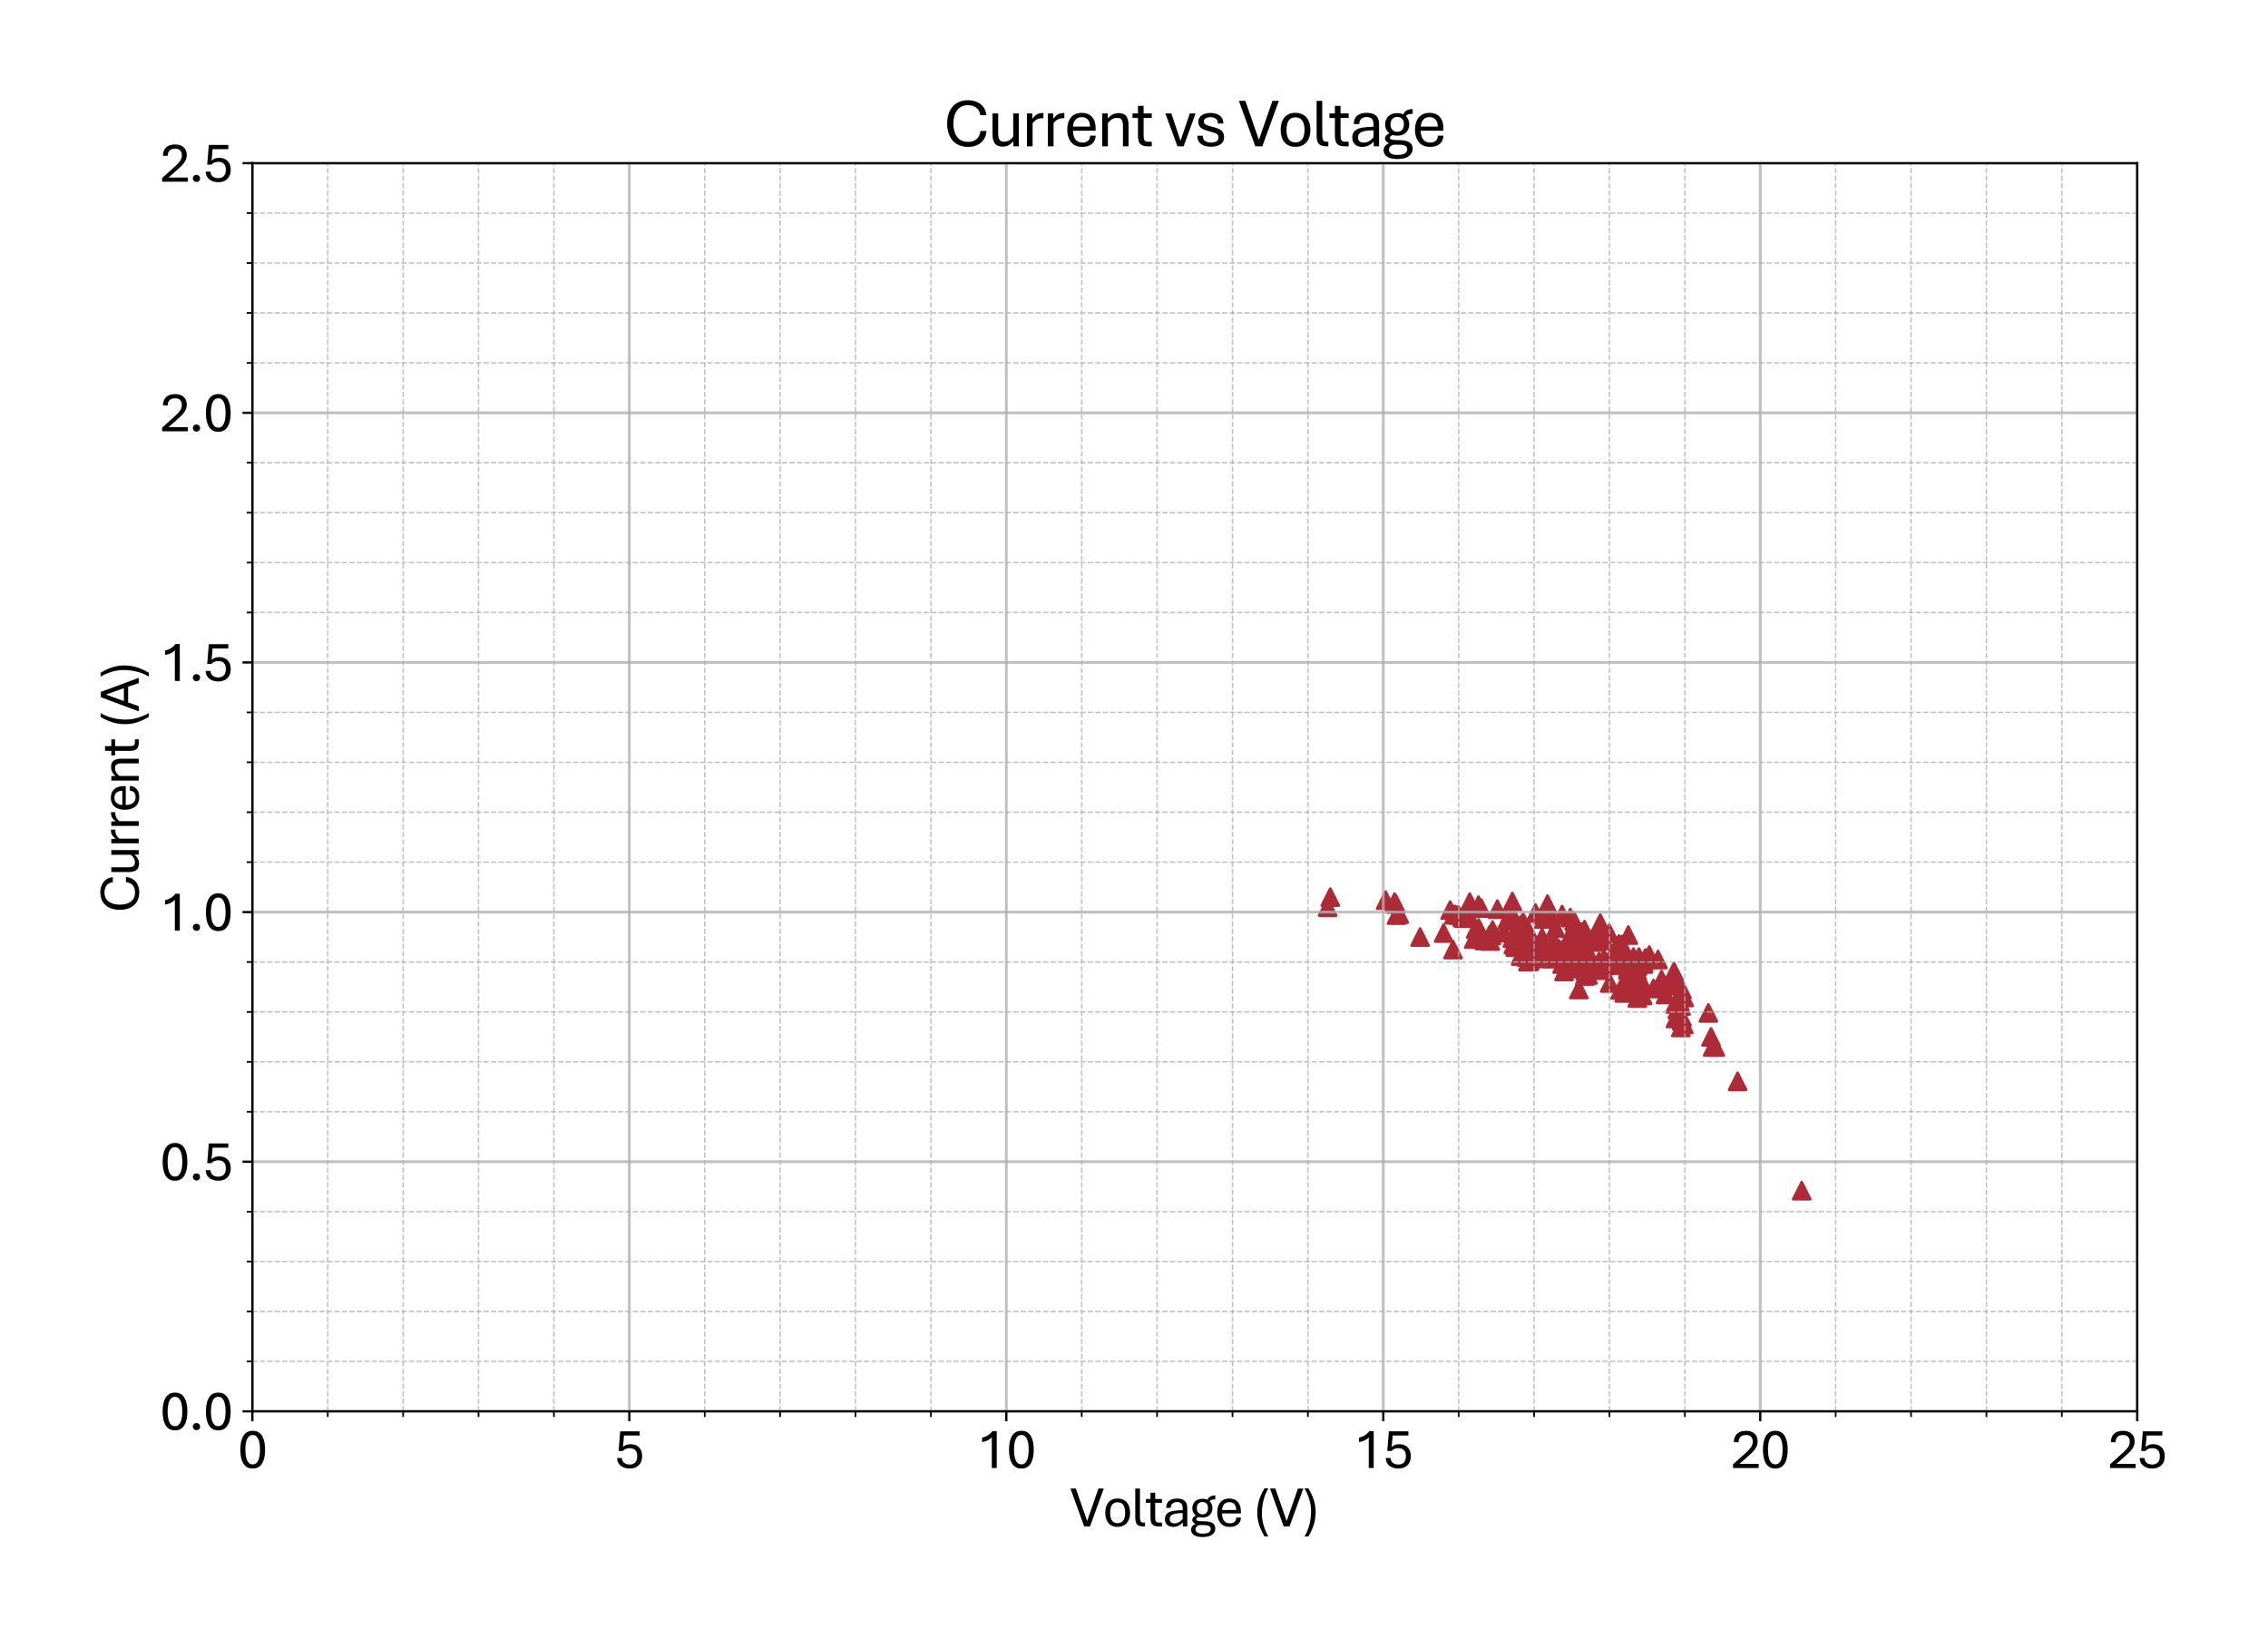 <?xml version="1.0" encoding="utf-8" standalone="no"?>
<!DOCTYPE svg PUBLIC "-//W3C//DTD SVG 1.1//EN"
  "http://www.w3.org/Graphics/SVG/1.1/DTD/svg11.dtd">
<svg xmlns:xlink="http://www.w3.org/1999/xlink" width="805.709pt" height="582.078pt" viewBox="0 0 805.709 582.078" xmlns="http://www.w3.org/2000/svg" version="1.1">
 <defs>
  <style type="text/css">*{stroke-linejoin: round; stroke-linecap: butt}</style>
 </defs>
 <g id="figure_1">
  <g id="patch_1">
   <path d="M 0 582.078 
L 805.709 582.078 
L 805.709 0 
L 0 0 
z
" style="fill: #ffffff"/>
  </g>
  <g id="axes_1">
   <g id="patch_2">
    <path d="M 89.65 501.506 
L 759.25 501.506 
L 759.25 57.986 
L 89.65 57.986 
z
" style="fill: #ffffff"/>
   </g>
   <g id="PathCollection_1">
    <defs>
     <path id="maec7b5d933" d="M 0 -3 
L -3 3 
L 3 3 
z
" style="stroke: #ac2b37"/>
    </defs>
    <g clip-path="url(#p6b1cb429f3)">
     <use xlink:href="#maec7b5d933" x="640.061" y="423.092" style="fill: #ac2b37; stroke: #ac2b37"/>
     <use xlink:href="#maec7b5d933" x="617.295" y="384.24" style="fill: #ac2b37; stroke: #ac2b37"/>
     <use xlink:href="#maec7b5d933" x="607.84" y="368.45" style="fill: #ac2b37; stroke: #ac2b37"/>
     <use xlink:href="#maec7b5d933" x="597.207" y="357.451" style="fill: #ac2b37; stroke: #ac2b37"/>
     <use xlink:href="#maec7b5d933" x="584.404" y="351.064" style="fill: #ac2b37; stroke: #ac2b37"/>
     <use xlink:href="#maec7b5d933" x="568.066" y="341.662" style="fill: #ac2b37; stroke: #ac2b37"/>
     <use xlink:href="#maec7b5d933" x="547.817" y="333.146" style="fill: #ac2b37; stroke: #ac2b37"/>
     <use xlink:href="#maec7b5d933" x="525.319" y="329.775" style="fill: #ac2b37; stroke: #ac2b37"/>
     <use xlink:href="#maec7b5d933" x="530.247" y="330.485" style="fill: #ac2b37; stroke: #ac2b37"/>
     <use xlink:href="#maec7b5d933" x="552.585" y="329.775" style="fill: #ac2b37; stroke: #ac2b37"/>
     <use xlink:href="#maec7b5d933" x="573.182" y="339.355" style="fill: #ac2b37; stroke: #ac2b37"/>
     <use xlink:href="#maec7b5d933" x="561.959" y="338.823" style="fill: #ac2b37; stroke: #ac2b37"/>
     <use xlink:href="#maec7b5d933" x="574.092" y="337.581" style="fill: #ac2b37; stroke: #ac2b37"/>
     <use xlink:href="#maec7b5d933" x="590.752" y="350.355" style="fill: #ac2b37; stroke: #ac2b37"/>
     <use xlink:href="#maec7b5d933" x="580.306" y="340.065" style="fill: #ac2b37; stroke: #ac2b37"/>
     <use xlink:href="#maec7b5d933" x="560.807" y="333.501" style="fill: #ac2b37; stroke: #ac2b37"/>
     <use xlink:href="#maec7b5d933" x="573.61" y="337.759" style="fill: #ac2b37; stroke: #ac2b37"/>
     <use xlink:href="#maec7b5d933" x="590.27" y="348.048" style="fill: #ac2b37; stroke: #ac2b37"/>
     <use xlink:href="#maec7b5d933" x="578.378" y="343.968" style="fill: #ac2b37; stroke: #ac2b37"/>
     <use xlink:href="#maec7b5d933" x="557.7" y="334.033" style="fill: #ac2b37; stroke: #ac2b37"/>
     <use xlink:href="#maec7b5d933" x="534.264" y="331.372" style="fill: #ac2b37; stroke: #ac2b37"/>
     <use xlink:href="#maec7b5d933" x="551.674" y="335.098" style="fill: #ac2b37; stroke: #ac2b37"/>
     <use xlink:href="#maec7b5d933" x="572.11" y="340.597" style="fill: #ac2b37; stroke: #ac2b37"/>
     <use xlink:href="#maec7b5d933" x="589.841" y="350.532" style="fill: #ac2b37; stroke: #ac2b37"/>
     <use xlink:href="#maec7b5d933" x="576.288" y="340.952" style="fill: #ac2b37; stroke: #ac2b37"/>
     <use xlink:href="#maec7b5d933" x="576.288" y="340.952" style="fill: #ac2b37; stroke: #ac2b37"/>
     <use xlink:href="#maec7b5d933" x="557.192" y="334.388" style="fill: #ac2b37; stroke: #ac2b37"/>
     <use xlink:href="#maec7b5d933" x="557.192" y="333.501" style="fill: #ac2b37; stroke: #ac2b37"/>
     <use xlink:href="#maec7b5d933" x="576.69" y="341.839" style="fill: #ac2b37; stroke: #ac2b37"/>
     <use xlink:href="#maec7b5d933" x="558.799" y="335.275" style="fill: #ac2b37; stroke: #ac2b37"/>
     <use xlink:href="#maec7b5d933" x="538.282" y="327.114" style="fill: #ac2b37; stroke: #ac2b37"/>
     <use xlink:href="#maec7b5d933" x="515.167" y="323.389" style="fill: #ac2b37; stroke: #ac2b37"/>
     <use xlink:href="#maec7b5d933" x="492.24" y="319.84" style="fill: #ac2b37; stroke: #ac2b37"/>
     <use xlink:href="#maec7b5d933" x="516.533" y="324.985" style="fill: #ac2b37; stroke: #ac2b37"/>
     <use xlink:href="#maec7b5d933" x="540.452" y="328.711" style="fill: #ac2b37; stroke: #ac2b37"/>
     <use xlink:href="#maec7b5d933" x="561.718" y="331.195" style="fill: #ac2b37; stroke: #ac2b37"/>
     <use xlink:href="#maec7b5d933" x="580.628" y="343.081" style="fill: #ac2b37; stroke: #ac2b37"/>
     <use xlink:href="#maec7b5d933" x="594.689" y="345.21" style="fill: #ac2b37; stroke: #ac2b37"/>
     <use xlink:href="#maec7b5d933" x="579.878" y="341.839" style="fill: #ac2b37; stroke: #ac2b37"/>
     <use xlink:href="#maec7b5d933" x="595.868" y="348.403" style="fill: #ac2b37; stroke: #ac2b37"/>
     <use xlink:href="#maec7b5d933" x="606.903" y="359.935" style="fill: #ac2b37; stroke: #ac2b37"/>
     <use xlink:href="#maec7b5d933" x="594.18" y="348.226" style="fill: #ac2b37; stroke: #ac2b37"/>
     <use xlink:href="#maec7b5d933" x="578.029" y="340.597" style="fill: #ac2b37; stroke: #ac2b37"/>
     <use xlink:href="#maec7b5d933" x="557.941" y="332.969" style="fill: #ac2b37; stroke: #ac2b37"/>
     <use xlink:href="#maec7b5d933" x="535.363" y="326.937" style="fill: #ac2b37; stroke: #ac2b37"/>
     <use xlink:href="#maec7b5d933" x="517.096" y="324.985" style="fill: #ac2b37; stroke: #ac2b37"/>
     <use xlink:href="#maec7b5d933" x="540.8" y="328.179" style="fill: #ac2b37; stroke: #ac2b37"/>
     <use xlink:href="#maec7b5d933" x="562.896" y="330.308" style="fill: #ac2b37; stroke: #ac2b37"/>
     <use xlink:href="#maec7b5d933" x="582.235" y="340.065" style="fill: #ac2b37; stroke: #ac2b37"/>
     <use xlink:href="#maec7b5d933" x="593.27" y="348.935" style="fill: #ac2b37; stroke: #ac2b37"/>
     <use xlink:href="#maec7b5d933" x="577.119" y="337.581" style="fill: #ac2b37; stroke: #ac2b37"/>
     <use xlink:href="#maec7b5d933" x="557.861" y="326.05" style="fill: #ac2b37; stroke: #ac2b37"/>
     <use xlink:href="#maec7b5d933" x="536.514" y="324.63" style="fill: #ac2b37; stroke: #ac2b37"/>
     <use xlink:href="#maec7b5d933" x="522.131" y="320.55" style="fill: #ac2b37; stroke: #ac2b37"/>
     <use xlink:href="#maec7b5d933" x="545.487" y="324.453" style="fill: #ac2b37; stroke: #ac2b37"/>
     <use xlink:href="#maec7b5d933" x="567.584" y="331.372" style="fill: #ac2b37; stroke: #ac2b37"/>
     <use xlink:href="#maec7b5d933" x="585.984" y="340.775" style="fill: #ac2b37; stroke: #ac2b37"/>
     <use xlink:href="#maec7b5d933" x="594.368" y="346.452" style="fill: #ac2b37; stroke: #ac2b37"/>
     <use xlink:href="#maec7b5d933" x="578.458" y="332.259" style="fill: #ac2b37; stroke: #ac2b37"/>
     <use xlink:href="#maec7b5d933" x="559.548" y="328.356" style="fill: #ac2b37; stroke: #ac2b37"/>
     <use xlink:href="#maec7b5d933" x="549.746" y="321.26" style="fill: #ac2b37; stroke: #ac2b37"/>
     <use xlink:href="#maec7b5d933" x="559.2" y="327.292" style="fill: #ac2b37; stroke: #ac2b37"/>
     <use xlink:href="#maec7b5d933" x="537.264" y="320.373" style="fill: #ac2b37; stroke: #ac2b37"/>
     <use xlink:href="#maec7b5d933" x="526.229" y="322.679" style="fill: #ac2b37; stroke: #ac2b37"/>
     <use xlink:href="#maec7b5d933" x="549.344" y="325.163" style="fill: #ac2b37; stroke: #ac2b37"/>
     <use xlink:href="#maec7b5d933" x="569.834" y="334.033" style="fill: #ac2b37; stroke: #ac2b37"/>
     <use xlink:href="#maec7b5d933" x="576.128" y="335.63" style="fill: #ac2b37; stroke: #ac2b37"/>
     <use xlink:href="#maec7b5d933" x="569.325" y="331.195" style="fill: #ac2b37; stroke: #ac2b37"/>
     <use xlink:href="#maec7b5d933" x="575.11" y="335.452" style="fill: #ac2b37; stroke: #ac2b37"/>
     <use xlink:href="#maec7b5d933" x="554.942" y="324.985" style="fill: #ac2b37; stroke: #ac2b37"/>
     <use xlink:href="#maec7b5d933" x="531.934" y="323.034" style="fill: #ac2b37; stroke: #ac2b37"/>
     <use xlink:href="#maec7b5d933" x="525.238" y="321.615" style="fill: #ac2b37; stroke: #ac2b37"/>
     <use xlink:href="#maec7b5d933" x="548.085" y="324.985" style="fill: #ac2b37; stroke: #ac2b37"/>
     <use xlink:href="#maec7b5d933" x="568.494" y="328.001" style="fill: #ac2b37; stroke: #ac2b37"/>
     <use xlink:href="#maec7b5d933" x="585.904" y="339.355" style="fill: #ac2b37; stroke: #ac2b37"/>
     <use xlink:href="#maec7b5d933" x="589.011" y="340.952" style="fill: #ac2b37; stroke: #ac2b37"/>
     <use xlink:href="#maec7b5d933" x="571.682" y="331.549" style="fill: #ac2b37; stroke: #ac2b37"/>
     <use xlink:href="#maec7b5d933" x="551.085" y="325.695" style="fill: #ac2b37; stroke: #ac2b37"/>
     <use xlink:href="#maec7b5d933" x="548.406" y="326.582" style="fill: #ac2b37; stroke: #ac2b37"/>
     <use xlink:href="#maec7b5d933" x="566.834" y="334.033" style="fill: #ac2b37; stroke: #ac2b37"/>
     <use xlink:href="#maec7b5d933" x="568.253" y="334.211" style="fill: #ac2b37; stroke: #ac2b37"/>
     <use xlink:href="#maec7b5d933" x="566.325" y="334.743" style="fill: #ac2b37; stroke: #ac2b37"/>
     <use xlink:href="#maec7b5d933" x="583.895" y="342.194" style="fill: #ac2b37; stroke: #ac2b37"/>
     <use xlink:href="#maec7b5d933" x="584.484" y="340.42" style="fill: #ac2b37; stroke: #ac2b37"/>
     <use xlink:href="#maec7b5d933" x="583.734" y="342.549" style="fill: #ac2b37; stroke: #ac2b37"/>
     <use xlink:href="#maec7b5d933" x="598.305" y="354.435" style="fill: #ac2b37; stroke: #ac2b37"/>
     <use xlink:href="#maec7b5d933" x="597.528" y="351.596" style="fill: #ac2b37; stroke: #ac2b37"/>
     <use xlink:href="#maec7b5d933" x="581.726" y="343.258" style="fill: #ac2b37; stroke: #ac2b37"/>
     <use xlink:href="#maec7b5d933" x="562.736" y="331.904" style="fill: #ac2b37; stroke: #ac2b37"/>
     <use xlink:href="#maec7b5d933" x="540.05" y="330.485" style="fill: #ac2b37; stroke: #ac2b37"/>
     <use xlink:href="#maec7b5d933" x="541.121" y="327.646" style="fill: #ac2b37; stroke: #ac2b37"/>
     <use xlink:href="#maec7b5d933" x="563.218" y="336.694" style="fill: #ac2b37; stroke: #ac2b37"/>
     <use xlink:href="#maec7b5d933" x="560.138" y="338.291" style="fill: #ac2b37; stroke: #ac2b37"/>
     <use xlink:href="#maec7b5d933" x="562.629" y="333.146" style="fill: #ac2b37; stroke: #ac2b37"/>
     <use xlink:href="#maec7b5d933" x="581.645" y="345.032" style="fill: #ac2b37; stroke: #ac2b37"/>
     <use xlink:href="#maec7b5d933" x="578.297" y="344.678" style="fill: #ac2b37; stroke: #ac2b37"/>
     <use xlink:href="#maec7b5d933" x="581.297" y="344.145" style="fill: #ac2b37; stroke: #ac2b37"/>
     <use xlink:href="#maec7b5d933" x="596.698" y="355.854" style="fill: #ac2b37; stroke: #ac2b37"/>
     <use xlink:href="#maec7b5d933" x="593.109" y="350.177" style="fill: #ac2b37; stroke: #ac2b37"/>
     <use xlink:href="#maec7b5d933" x="576.53" y="342.726" style="fill: #ac2b37; stroke: #ac2b37"/>
     <use xlink:href="#maec7b5d933" x="556.281" y="336.517" style="fill: #ac2b37; stroke: #ac2b37"/>
     <use xlink:href="#maec7b5d933" x="561.718" y="340.597" style="fill: #ac2b37; stroke: #ac2b37"/>
     <use xlink:href="#maec7b5d933" x="553.924" y="337.226" style="fill: #ac2b37; stroke: #ac2b37"/>
     <use xlink:href="#maec7b5d933" x="529.818" y="332.436" style="fill: #ac2b37; stroke: #ac2b37"/>
     <use xlink:href="#maec7b5d933" x="537.264" y="333.323" style="fill: #ac2b37; stroke: #ac2b37"/>
     <use xlink:href="#maec7b5d933" x="559.468" y="339.888" style="fill: #ac2b37; stroke: #ac2b37"/>
     <use xlink:href="#maec7b5d933" x="578.378" y="347.339" style="fill: #ac2b37; stroke: #ac2b37"/>
     <use xlink:href="#maec7b5d933" x="569.914" y="343.081" style="fill: #ac2b37; stroke: #ac2b37"/>
     <use xlink:href="#maec7b5d933" x="548.567" y="340.597" style="fill: #ac2b37; stroke: #ac2b37"/>
     <use xlink:href="#maec7b5d933" x="557.352" y="340.775" style="fill: #ac2b37; stroke: #ac2b37"/>
     <use xlink:href="#maec7b5d933" x="576.878" y="349.645" style="fill: #ac2b37; stroke: #ac2b37"/>
     <use xlink:href="#maec7b5d933" x="567.075" y="344.678" style="fill: #ac2b37; stroke: #ac2b37"/>
     <use xlink:href="#maec7b5d933" x="544.817" y="339.888" style="fill: #ac2b37; stroke: #ac2b37"/>
     <use xlink:href="#maec7b5d933" x="555.611" y="345.21" style="fill: #ac2b37; stroke: #ac2b37"/>
     <use xlink:href="#maec7b5d933" x="542.808" y="341.662" style="fill: #ac2b37; stroke: #ac2b37"/>
     <use xlink:href="#maec7b5d933" x="554.942" y="342.549" style="fill: #ac2b37; stroke: #ac2b37"/>
     <use xlink:href="#maec7b5d933" x="575.539" y="351.774" style="fill: #ac2b37; stroke: #ac2b37"/>
     <use xlink:href="#maec7b5d933" x="564.155" y="346.452" style="fill: #ac2b37; stroke: #ac2b37"/>
     <use xlink:href="#maec7b5d933" x="542.3" y="340.065" style="fill: #ac2b37; stroke: #ac2b37"/>
     <use xlink:href="#maec7b5d933" x="556.281" y="344.145" style="fill: #ac2b37; stroke: #ac2b37"/>
     <use xlink:href="#maec7b5d933" x="577.038" y="352.838" style="fill: #ac2b37; stroke: #ac2b37"/>
     <use xlink:href="#maec7b5d933" x="564.637" y="343.968" style="fill: #ac2b37; stroke: #ac2b37"/>
     <use xlink:href="#maec7b5d933" x="543.398" y="341.484" style="fill: #ac2b37; stroke: #ac2b37"/>
     <use xlink:href="#maec7b5d933" x="559.04" y="344.145" style="fill: #ac2b37; stroke: #ac2b37"/>
     <use xlink:href="#maec7b5d933" x="578.967" y="350.177" style="fill: #ac2b37; stroke: #ac2b37"/>
     <use xlink:href="#maec7b5d933" x="595.198" y="361.886" style="fill: #ac2b37; stroke: #ac2b37"/>
     <use xlink:href="#maec7b5d933" x="583.574" y="353.725" style="fill: #ac2b37; stroke: #ac2b37"/>
     <use xlink:href="#maec7b5d933" x="565.066" y="344.145" style="fill: #ac2b37; stroke: #ac2b37"/>
     <use xlink:href="#maec7b5d933" x="543.21" y="339.888" style="fill: #ac2b37; stroke: #ac2b37"/>
     <use xlink:href="#maec7b5d933" x="560.888" y="341.839" style="fill: #ac2b37; stroke: #ac2b37"/>
     <use xlink:href="#maec7b5d933" x="560.888" y="351.596" style="fill: #ac2b37; stroke: #ac2b37"/>
     <use xlink:href="#maec7b5d933" x="580.306" y="351.596" style="fill: #ac2b37; stroke: #ac2b37"/>
     <use xlink:href="#maec7b5d933" x="595.868" y="358.693" style="fill: #ac2b37; stroke: #ac2b37"/>
     <use xlink:href="#maec7b5d933" x="608.429" y="371.998" style="fill: #ac2b37; stroke: #ac2b37"/>
     <use xlink:href="#maec7b5d933" x="597.126" y="365.079" style="fill: #ac2b37; stroke: #ac2b37"/>
     <use xlink:href="#maec7b5d933" x="581.645" y="354.612" style="fill: #ac2b37; stroke: #ac2b37"/>
     <use xlink:href="#maec7b5d933" x="562.977" y="346.806" style="fill: #ac2b37; stroke: #ac2b37"/>
     <use xlink:href="#maec7b5d933" x="540.21" y="339.71" style="fill: #ac2b37; stroke: #ac2b37"/>
     <use xlink:href="#maec7b5d933" x="516.185" y="337.404" style="fill: #ac2b37; stroke: #ac2b37"/>
     <use xlink:href="#maec7b5d933" x="540.532" y="338.823" style="fill: #ac2b37; stroke: #ac2b37"/>
     <use xlink:href="#maec7b5d933" x="563.218" y="345.032" style="fill: #ac2b37; stroke: #ac2b37"/>
     <use xlink:href="#maec7b5d933" x="582.824" y="350.532" style="fill: #ac2b37; stroke: #ac2b37"/>
     <use xlink:href="#maec7b5d933" x="598.198" y="364.015" style="fill: #ac2b37; stroke: #ac2b37"/>
     <use xlink:href="#maec7b5d933" x="609.34" y="371.998" style="fill: #ac2b37; stroke: #ac2b37"/>
     <use xlink:href="#maec7b5d933" x="597.448" y="362.773" style="fill: #ac2b37; stroke: #ac2b37"/>
     <use xlink:href="#maec7b5d933" x="583.065" y="349.468" style="fill: #ac2b37; stroke: #ac2b37"/>
     <use xlink:href="#maec7b5d933" x="565.066" y="340.065" style="fill: #ac2b37; stroke: #ac2b37"/>
     <use xlink:href="#maec7b5d933" x="543.8" y="336.339" style="fill: #ac2b37; stroke: #ac2b37"/>
     <use xlink:href="#maec7b5d933" x="524.22" y="330.13" style="fill: #ac2b37; stroke: #ac2b37"/>
     <use xlink:href="#maec7b5d933" x="548.487" y="337.581" style="fill: #ac2b37; stroke: #ac2b37"/>
     <use xlink:href="#maec7b5d933" x="569.834" y="340.597" style="fill: #ac2b37; stroke: #ac2b37"/>
     <use xlink:href="#maec7b5d933" x="587.404" y="351.242" style="fill: #ac2b37; stroke: #ac2b37"/>
     <use xlink:href="#maec7b5d933" x="597.528" y="361.354" style="fill: #ac2b37; stroke: #ac2b37"/>
     <use xlink:href="#maec7b5d933" x="582.235" y="349.29" style="fill: #ac2b37; stroke: #ac2b37"/>
     <use xlink:href="#maec7b5d933" x="562.736" y="340.42" style="fill: #ac2b37; stroke: #ac2b37"/>
     <use xlink:href="#maec7b5d933" x="540.371" y="335.807" style="fill: #ac2b37; stroke: #ac2b37"/>
     <use xlink:href="#maec7b5d933" x="523.551" y="333.678" style="fill: #ac2b37; stroke: #ac2b37"/>
     <use xlink:href="#maec7b5d933" x="547.415" y="336.339" style="fill: #ac2b37; stroke: #ac2b37"/>
     <use xlink:href="#maec7b5d933" x="569.003" y="344.678" style="fill: #ac2b37; stroke: #ac2b37"/>
     <use xlink:href="#maec7b5d933" x="580.467" y="350.177" style="fill: #ac2b37; stroke: #ac2b37"/>
     <use xlink:href="#maec7b5d933" x="561.638" y="341.129" style="fill: #ac2b37; stroke: #ac2b37"/>
     <use xlink:href="#maec7b5d933" x="539.943" y="334.033" style="fill: #ac2b37; stroke: #ac2b37"/>
     <use xlink:href="#maec7b5d933" x="527.327" y="334.211" style="fill: #ac2b37; stroke: #ac2b37"/>
     <use xlink:href="#maec7b5d933" x="551.594" y="340.597" style="fill: #ac2b37; stroke: #ac2b37"/>
     <use xlink:href="#maec7b5d933" x="571.842" y="349.29" style="fill: #ac2b37; stroke: #ac2b37"/>
     <use xlink:href="#maec7b5d933" x="580.628" y="346.097" style="fill: #ac2b37; stroke: #ac2b37"/>
     <use xlink:href="#maec7b5d933" x="572.191" y="342.726" style="fill: #ac2b37; stroke: #ac2b37"/>
     <use xlink:href="#maec7b5d933" x="580.547" y="346.806" style="fill: #ac2b37; stroke: #ac2b37"/>
     <use xlink:href="#maec7b5d933" x="561.129" y="340.952" style="fill: #ac2b37; stroke: #ac2b37"/>
     <use xlink:href="#maec7b5d933" x="551.835" y="334.033" style="fill: #ac2b37; stroke: #ac2b37"/>
     <use xlink:href="#maec7b5d933" x="560.62" y="339.001" style="fill: #ac2b37; stroke: #ac2b37"/>
     <use xlink:href="#maec7b5d933" x="538.282" y="336.517" style="fill: #ac2b37; stroke: #ac2b37"/>
     <use xlink:href="#maec7b5d933" x="529.149" y="332.259" style="fill: #ac2b37; stroke: #ac2b37"/>
     <use xlink:href="#maec7b5d933" x="537.612" y="335.63" style="fill: #ac2b37; stroke: #ac2b37"/>
     <use xlink:href="#maec7b5d933" x="512.837" y="331.549" style="fill: #ac2b37; stroke: #ac2b37"/>
     <use xlink:href="#maec7b5d933" x="504.481" y="332.969" style="fill: #ac2b37; stroke: #ac2b37"/>
     <use xlink:href="#maec7b5d933" x="529.416" y="334.388" style="fill: #ac2b37; stroke: #ac2b37"/>
     <use xlink:href="#maec7b5d933" x="553.094" y="339.001" style="fill: #ac2b37; stroke: #ac2b37"/>
     <use xlink:href="#maec7b5d933" x="574.092" y="342.903" style="fill: #ac2b37; stroke: #ac2b37"/>
     <use xlink:href="#maec7b5d933" x="591.689" y="353.371" style="fill: #ac2b37; stroke: #ac2b37"/>
     <use xlink:href="#maec7b5d933" x="595.037" y="356.741" style="fill: #ac2b37; stroke: #ac2b37"/>
     <use xlink:href="#maec7b5d933" x="579.878" y="346.452" style="fill: #ac2b37; stroke: #ac2b37"/>
     <use xlink:href="#maec7b5d933" x="561.798" y="337.404" style="fill: #ac2b37; stroke: #ac2b37"/>
     <use xlink:href="#maec7b5d933" x="540.8" y="334.388" style="fill: #ac2b37; stroke: #ac2b37"/>
     <use xlink:href="#maec7b5d933" x="538.041" y="331.372" style="fill: #ac2b37; stroke: #ac2b37"/>
     <use xlink:href="#maec7b5d933" x="542.38" y="332.436" style="fill: #ac2b37; stroke: #ac2b37"/>
     <use xlink:href="#maec7b5d933" x="540.21" y="328.711" style="fill: #ac2b37; stroke: #ac2b37"/>
     <use xlink:href="#maec7b5d933" x="543.13" y="331.017" style="fill: #ac2b37; stroke: #ac2b37"/>
     <use xlink:href="#maec7b5d933" x="519.453" y="325.872" style="fill: #ac2b37; stroke: #ac2b37"/>
     <use xlink:href="#maec7b5d933" x="518.114" y="325.163" style="fill: #ac2b37; stroke: #ac2b37"/>
     <use xlink:href="#maec7b5d933" x="519.855" y="326.227" style="fill: #ac2b37; stroke: #ac2b37"/>
     <use xlink:href="#maec7b5d933" x="495.936" y="321.26" style="fill: #ac2b37; stroke: #ac2b37"/>
     <use xlink:href="#maec7b5d933" x="496.097" y="325.163" style="fill: #ac2b37; stroke: #ac2b37"/>
     <use xlink:href="#maec7b5d933" x="495.428" y="320.55" style="fill: #ac2b37; stroke: #ac2b37"/>
     <use xlink:href="#maec7b5d933" x="471.643" y="322.324" style="fill: #ac2b37; stroke: #ac2b37"/>
     <use xlink:href="#maec7b5d933" x="472.581" y="318.776" style="fill: #ac2b37; stroke: #ac2b37"/>
     <use xlink:href="#maec7b5d933" x="497.088" y="324.808" style="fill: #ac2b37; stroke: #ac2b37"/>
     <use xlink:href="#maec7b5d933" x="521.703" y="324.985" style="fill: #ac2b37; stroke: #ac2b37"/>
    </g>
   </g>
   <g id="matplotlib.axis_1">
    <g id="xtick_1">
     <g id="line2d_1">
      <path d="M 89.65 501.506 
L 89.65 57.986 
" clip-path="url(#p6b1cb429f3)" style="fill: none; stroke: #b0b0b0; stroke-opacity: 0.8; stroke-linecap: square"/>
     </g>
     <g id="line2d_2">
      <defs>
       <path id="mbaccf6e669" d="M 0 0 
L 0 3.5 
" style="stroke: #000000; stroke-width: 0.8"/>
      </defs>
      <g>
       <use xlink:href="#mbaccf6e669" x="89.65" y="501.506" style="stroke: #000000; stroke-width: 0.8"/>
      </g>
     </g>
     <g id="text_1">
      <!-- 0 -->
      <g transform="translate(84.42 521.65) scale(0.2 -0.2)">
       <defs>
        <path id="AptosDisplay-30" d="M 1672 -56 
Q 1291 -56 1028 105 
Q 766 266 605 552 
Q 444 838 372 1216 
Q 300 1594 300 2031 
Q 300 2475 372 2856 
Q 444 3238 605 3525 
Q 766 3813 1028 3973 
Q 1291 4134 1672 4134 
Q 2053 4134 2317 3975 
Q 2581 3816 2742 3527 
Q 2903 3238 2975 2858 
Q 3047 2478 3047 2038 
Q 3047 1597 2975 1217 
Q 2903 838 2742 552 
Q 2581 266 2318 105 
Q 2056 -56 1672 -56 
z
M 1672 409 
Q 1916 409 2073 550 
Q 2231 691 2322 925 
Q 2413 1159 2448 1448 
Q 2484 1738 2484 2038 
Q 2484 2338 2448 2628 
Q 2413 2919 2322 3153 
Q 2231 3388 2073 3527 
Q 1916 3666 1669 3666 
Q 1428 3666 1268 3527 
Q 1109 3388 1020 3153 
Q 931 2919 893 2628 
Q 856 2338 856 2038 
Q 856 1741 893 1450 
Q 931 1159 1020 925 
Q 1109 691 1268 550 
Q 1428 409 1672 409 
z
" transform="scale(0.016)"/>
       </defs>
       <use xlink:href="#AptosDisplay-30"/>
      </g>
     </g>
    </g>
    <g id="xtick_2">
     <g id="line2d_3">
      <path d="M 223.57 501.506 
L 223.57 57.986 
" clip-path="url(#p6b1cb429f3)" style="fill: none; stroke: #b0b0b0; stroke-opacity: 0.8; stroke-linecap: square"/>
     </g>
     <g id="line2d_4">
      <g>
       <use xlink:href="#mbaccf6e669" x="223.57" y="501.506" style="stroke: #000000; stroke-width: 0.8"/>
      </g>
     </g>
     <g id="text_2">
      <!-- 5 -->
      <g transform="translate(218.34 521.65) scale(0.2 -0.2)">
       <defs>
        <path id="AptosDisplay-35" d="M 1669 -56 
Q 1278 -56 964 83 
Q 650 222 465 483 
Q 281 744 281 1113 
L 816 1113 
Q 816 778 1055 584 
Q 1294 391 1669 391 
Q 2069 391 2291 625 
Q 2513 859 2513 1319 
Q 2513 1772 2291 1989 
Q 2069 2206 1697 2206 
Q 1409 2206 1223 2123 
Q 1038 2041 916 1894 
L 444 1894 
L 622 4078 
L 2788 4078 
L 2788 3613 
L 1041 3613 
L 931 2322 
Q 1044 2453 1251 2550 
Q 1459 2647 1775 2647 
Q 2131 2647 2420 2506 
Q 2709 2366 2881 2072 
Q 3053 1778 3053 1319 
Q 3053 863 2875 558 
Q 2697 253 2384 98 
Q 2072 -56 1669 -56 
z
" transform="scale(0.016)"/>
       </defs>
       <use xlink:href="#AptosDisplay-35"/>
      </g>
     </g>
    </g>
    <g id="xtick_3">
     <g id="line2d_5">
      <path d="M 357.49 501.506 
L 357.49 57.986 
" clip-path="url(#p6b1cb429f3)" style="fill: none; stroke: #b0b0b0; stroke-opacity: 0.8; stroke-linecap: square"/>
     </g>
     <g id="line2d_6">
      <g>
       <use xlink:href="#mbaccf6e669" x="357.49" y="501.506" style="stroke: #000000; stroke-width: 0.8"/>
      </g>
     </g>
     <g id="text_3">
      <!-- 10 -->
      <g transform="translate(347.031 521.65) scale(0.2 -0.2)">
       <defs>
        <path id="AptosDisplay-31" d="M 1659 0 
L 1659 3425 
Q 1575 3309 1420 3201 
Q 1266 3094 1052 3009 
Q 838 2925 578 2888 
L 578 3381 
Q 834 3425 1057 3540 
Q 1281 3656 1453 3806 
Q 1625 3956 1719 4094 
L 2206 4094 
L 2206 0 
L 1659 0 
z
" transform="scale(0.016)"/>
       </defs>
       <use xlink:href="#AptosDisplay-31"/>
       <use xlink:href="#AptosDisplay-30" x="52.295"/>
      </g>
     </g>
    </g>
    <g id="xtick_4">
     <g id="line2d_7">
      <path d="M 491.41 501.506 
L 491.41 57.986 
" clip-path="url(#p6b1cb429f3)" style="fill: none; stroke: #b0b0b0; stroke-opacity: 0.8; stroke-linecap: square"/>
     </g>
     <g id="line2d_8">
      <g>
       <use xlink:href="#mbaccf6e669" x="491.41" y="501.506" style="stroke: #000000; stroke-width: 0.8"/>
      </g>
     </g>
     <g id="text_4">
      <!-- 15 -->
      <g transform="translate(480.951 521.65) scale(0.2 -0.2)">
       <use xlink:href="#AptosDisplay-31"/>
       <use xlink:href="#AptosDisplay-35" x="52.295"/>
      </g>
     </g>
    </g>
    <g id="xtick_5">
     <g id="line2d_9">
      <path d="M 625.33 501.506 
L 625.33 57.986 
" clip-path="url(#p6b1cb429f3)" style="fill: none; stroke: #b0b0b0; stroke-opacity: 0.8; stroke-linecap: square"/>
     </g>
     <g id="line2d_10">
      <g>
       <use xlink:href="#mbaccf6e669" x="625.33" y="501.506" style="stroke: #000000; stroke-width: 0.8"/>
      </g>
     </g>
     <g id="text_5">
      <!-- 20 -->
      <g transform="translate(614.871 521.65) scale(0.2 -0.2)">
       <defs>
        <path id="AptosDisplay-32" d="M 247 0 
L 247 413 
L 1725 1741 
Q 2100 2081 2269 2351 
Q 2438 2622 2438 2938 
Q 2438 3256 2263 3461 
Q 2088 3666 1691 3666 
Q 1247 3666 1055 3439 
Q 863 3213 863 2869 
L 341 2869 
Q 341 3250 491 3534 
Q 641 3819 941 3975 
Q 1241 4131 1691 4131 
Q 2103 4131 2390 3986 
Q 2678 3841 2828 3578 
Q 2978 3316 2978 2959 
Q 2978 2638 2853 2375 
Q 2728 2113 2517 1883 
Q 2306 1653 2044 1425 
L 959 463 
L 3097 463 
L 3097 0 
L 247 0 
z
" transform="scale(0.016)"/>
       </defs>
       <use xlink:href="#AptosDisplay-32"/>
       <use xlink:href="#AptosDisplay-30" x="52.295"/>
      </g>
     </g>
    </g>
    <g id="xtick_6">
     <g id="line2d_11">
      <path d="M 759.25 501.506 
L 759.25 57.986 
" clip-path="url(#p6b1cb429f3)" style="fill: none; stroke: #b0b0b0; stroke-opacity: 0.8; stroke-linecap: square"/>
     </g>
     <g id="line2d_12">
      <g>
       <use xlink:href="#mbaccf6e669" x="759.25" y="501.506" style="stroke: #000000; stroke-width: 0.8"/>
      </g>
     </g>
     <g id="text_6">
      <!-- 25 -->
      <g transform="translate(748.791 521.65) scale(0.2 -0.2)">
       <use xlink:href="#AptosDisplay-32"/>
       <use xlink:href="#AptosDisplay-35" x="52.295"/>
      </g>
     </g>
    </g>
    <g id="xtick_7">
     <g id="line2d_13">
      <path d="M 116.434 501.506 
L 116.434 57.986 
" clip-path="url(#p6b1cb429f3)" style="fill: none; stroke-dasharray: 1.85,0.8; stroke-dashoffset: 0; stroke: #b0b0b0; stroke-opacity: 0.8; stroke-width: 0.5"/>
     </g>
     <g id="line2d_14">
      <defs>
       <path id="m2ca1da39e6" d="M 0 0 
L 0 2 
" style="stroke: #000000; stroke-width: 0.6"/>
      </defs>
      <g>
       <use xlink:href="#m2ca1da39e6" x="116.434" y="501.506" style="stroke: #000000; stroke-width: 0.6"/>
      </g>
     </g>
    </g>
    <g id="xtick_8">
     <g id="line2d_15">
      <path d="M 143.218 501.506 
L 143.218 57.986 
" clip-path="url(#p6b1cb429f3)" style="fill: none; stroke-dasharray: 1.85,0.8; stroke-dashoffset: 0; stroke: #b0b0b0; stroke-opacity: 0.8; stroke-width: 0.5"/>
     </g>
     <g id="line2d_16">
      <g>
       <use xlink:href="#m2ca1da39e6" x="143.218" y="501.506" style="stroke: #000000; stroke-width: 0.6"/>
      </g>
     </g>
    </g>
    <g id="xtick_9">
     <g id="line2d_17">
      <path d="M 170.002 501.506 
L 170.002 57.986 
" clip-path="url(#p6b1cb429f3)" style="fill: none; stroke-dasharray: 1.85,0.8; stroke-dashoffset: 0; stroke: #b0b0b0; stroke-opacity: 0.8; stroke-width: 0.5"/>
     </g>
     <g id="line2d_18">
      <g>
       <use xlink:href="#m2ca1da39e6" x="170.002" y="501.506" style="stroke: #000000; stroke-width: 0.6"/>
      </g>
     </g>
    </g>
    <g id="xtick_10">
     <g id="line2d_19">
      <path d="M 196.786 501.506 
L 196.786 57.986 
" clip-path="url(#p6b1cb429f3)" style="fill: none; stroke-dasharray: 1.85,0.8; stroke-dashoffset: 0; stroke: #b0b0b0; stroke-opacity: 0.8; stroke-width: 0.5"/>
     </g>
     <g id="line2d_20">
      <g>
       <use xlink:href="#m2ca1da39e6" x="196.786" y="501.506" style="stroke: #000000; stroke-width: 0.6"/>
      </g>
     </g>
    </g>
    <g id="xtick_11">
     <g id="line2d_21">
      <path d="M 250.354 501.506 
L 250.354 57.986 
" clip-path="url(#p6b1cb429f3)" style="fill: none; stroke-dasharray: 1.85,0.8; stroke-dashoffset: 0; stroke: #b0b0b0; stroke-opacity: 0.8; stroke-width: 0.5"/>
     </g>
     <g id="line2d_22">
      <g>
       <use xlink:href="#m2ca1da39e6" x="250.354" y="501.506" style="stroke: #000000; stroke-width: 0.6"/>
      </g>
     </g>
    </g>
    <g id="xtick_12">
     <g id="line2d_23">
      <path d="M 277.138 501.506 
L 277.138 57.986 
" clip-path="url(#p6b1cb429f3)" style="fill: none; stroke-dasharray: 1.85,0.8; stroke-dashoffset: 0; stroke: #b0b0b0; stroke-opacity: 0.8; stroke-width: 0.5"/>
     </g>
     <g id="line2d_24">
      <g>
       <use xlink:href="#m2ca1da39e6" x="277.138" y="501.506" style="stroke: #000000; stroke-width: 0.6"/>
      </g>
     </g>
    </g>
    <g id="xtick_13">
     <g id="line2d_25">
      <path d="M 303.922 501.506 
L 303.922 57.986 
" clip-path="url(#p6b1cb429f3)" style="fill: none; stroke-dasharray: 1.85,0.8; stroke-dashoffset: 0; stroke: #b0b0b0; stroke-opacity: 0.8; stroke-width: 0.5"/>
     </g>
     <g id="line2d_26">
      <g>
       <use xlink:href="#m2ca1da39e6" x="303.922" y="501.506" style="stroke: #000000; stroke-width: 0.6"/>
      </g>
     </g>
    </g>
    <g id="xtick_14">
     <g id="line2d_27">
      <path d="M 330.706 501.506 
L 330.706 57.986 
" clip-path="url(#p6b1cb429f3)" style="fill: none; stroke-dasharray: 1.85,0.8; stroke-dashoffset: 0; stroke: #b0b0b0; stroke-opacity: 0.8; stroke-width: 0.5"/>
     </g>
     <g id="line2d_28">
      <g>
       <use xlink:href="#m2ca1da39e6" x="330.706" y="501.506" style="stroke: #000000; stroke-width: 0.6"/>
      </g>
     </g>
    </g>
    <g id="xtick_15">
     <g id="line2d_29">
      <path d="M 384.274 501.506 
L 384.274 57.986 
" clip-path="url(#p6b1cb429f3)" style="fill: none; stroke-dasharray: 1.85,0.8; stroke-dashoffset: 0; stroke: #b0b0b0; stroke-opacity: 0.8; stroke-width: 0.5"/>
     </g>
     <g id="line2d_30">
      <g>
       <use xlink:href="#m2ca1da39e6" x="384.274" y="501.506" style="stroke: #000000; stroke-width: 0.6"/>
      </g>
     </g>
    </g>
    <g id="xtick_16">
     <g id="line2d_31">
      <path d="M 411.058 501.506 
L 411.058 57.986 
" clip-path="url(#p6b1cb429f3)" style="fill: none; stroke-dasharray: 1.85,0.8; stroke-dashoffset: 0; stroke: #b0b0b0; stroke-opacity: 0.8; stroke-width: 0.5"/>
     </g>
     <g id="line2d_32">
      <g>
       <use xlink:href="#m2ca1da39e6" x="411.058" y="501.506" style="stroke: #000000; stroke-width: 0.6"/>
      </g>
     </g>
    </g>
    <g id="xtick_17">
     <g id="line2d_33">
      <path d="M 437.842 501.506 
L 437.842 57.986 
" clip-path="url(#p6b1cb429f3)" style="fill: none; stroke-dasharray: 1.85,0.8; stroke-dashoffset: 0; stroke: #b0b0b0; stroke-opacity: 0.8; stroke-width: 0.5"/>
     </g>
     <g id="line2d_34">
      <g>
       <use xlink:href="#m2ca1da39e6" x="437.842" y="501.506" style="stroke: #000000; stroke-width: 0.6"/>
      </g>
     </g>
    </g>
    <g id="xtick_18">
     <g id="line2d_35">
      <path d="M 464.626 501.506 
L 464.626 57.986 
" clip-path="url(#p6b1cb429f3)" style="fill: none; stroke-dasharray: 1.85,0.8; stroke-dashoffset: 0; stroke: #b0b0b0; stroke-opacity: 0.8; stroke-width: 0.5"/>
     </g>
     <g id="line2d_36">
      <g>
       <use xlink:href="#m2ca1da39e6" x="464.626" y="501.506" style="stroke: #000000; stroke-width: 0.6"/>
      </g>
     </g>
    </g>
    <g id="xtick_19">
     <g id="line2d_37">
      <path d="M 518.194 501.506 
L 518.194 57.986 
" clip-path="url(#p6b1cb429f3)" style="fill: none; stroke-dasharray: 1.85,0.8; stroke-dashoffset: 0; stroke: #b0b0b0; stroke-opacity: 0.8; stroke-width: 0.5"/>
     </g>
     <g id="line2d_38">
      <g>
       <use xlink:href="#m2ca1da39e6" x="518.194" y="501.506" style="stroke: #000000; stroke-width: 0.6"/>
      </g>
     </g>
    </g>
    <g id="xtick_20">
     <g id="line2d_39">
      <path d="M 544.978 501.506 
L 544.978 57.986 
" clip-path="url(#p6b1cb429f3)" style="fill: none; stroke-dasharray: 1.85,0.8; stroke-dashoffset: 0; stroke: #b0b0b0; stroke-opacity: 0.8; stroke-width: 0.5"/>
     </g>
     <g id="line2d_40">
      <g>
       <use xlink:href="#m2ca1da39e6" x="544.978" y="501.506" style="stroke: #000000; stroke-width: 0.6"/>
      </g>
     </g>
    </g>
    <g id="xtick_21">
     <g id="line2d_41">
      <path d="M 571.762 501.506 
L 571.762 57.986 
" clip-path="url(#p6b1cb429f3)" style="fill: none; stroke-dasharray: 1.85,0.8; stroke-dashoffset: 0; stroke: #b0b0b0; stroke-opacity: 0.8; stroke-width: 0.5"/>
     </g>
     <g id="line2d_42">
      <g>
       <use xlink:href="#m2ca1da39e6" x="571.762" y="501.506" style="stroke: #000000; stroke-width: 0.6"/>
      </g>
     </g>
    </g>
    <g id="xtick_22">
     <g id="line2d_43">
      <path d="M 598.546 501.506 
L 598.546 57.986 
" clip-path="url(#p6b1cb429f3)" style="fill: none; stroke-dasharray: 1.85,0.8; stroke-dashoffset: 0; stroke: #b0b0b0; stroke-opacity: 0.8; stroke-width: 0.5"/>
     </g>
     <g id="line2d_44">
      <g>
       <use xlink:href="#m2ca1da39e6" x="598.546" y="501.506" style="stroke: #000000; stroke-width: 0.6"/>
      </g>
     </g>
    </g>
    <g id="xtick_23">
     <g id="line2d_45">
      <path d="M 652.114 501.506 
L 652.114 57.986 
" clip-path="url(#p6b1cb429f3)" style="fill: none; stroke-dasharray: 1.85,0.8; stroke-dashoffset: 0; stroke: #b0b0b0; stroke-opacity: 0.8; stroke-width: 0.5"/>
     </g>
     <g id="line2d_46">
      <g>
       <use xlink:href="#m2ca1da39e6" x="652.114" y="501.506" style="stroke: #000000; stroke-width: 0.6"/>
      </g>
     </g>
    </g>
    <g id="xtick_24">
     <g id="line2d_47">
      <path d="M 678.898 501.506 
L 678.898 57.986 
" clip-path="url(#p6b1cb429f3)" style="fill: none; stroke-dasharray: 1.85,0.8; stroke-dashoffset: 0; stroke: #b0b0b0; stroke-opacity: 0.8; stroke-width: 0.5"/>
     </g>
     <g id="line2d_48">
      <g>
       <use xlink:href="#m2ca1da39e6" x="678.898" y="501.506" style="stroke: #000000; stroke-width: 0.6"/>
      </g>
     </g>
    </g>
    <g id="xtick_25">
     <g id="line2d_49">
      <path d="M 705.682 501.506 
L 705.682 57.986 
" clip-path="url(#p6b1cb429f3)" style="fill: none; stroke-dasharray: 1.85,0.8; stroke-dashoffset: 0; stroke: #b0b0b0; stroke-opacity: 0.8; stroke-width: 0.5"/>
     </g>
     <g id="line2d_50">
      <g>
       <use xlink:href="#m2ca1da39e6" x="705.682" y="501.506" style="stroke: #000000; stroke-width: 0.6"/>
      </g>
     </g>
    </g>
    <g id="xtick_26">
     <g id="line2d_51">
      <path d="M 732.466 501.506 
L 732.466 57.986 
" clip-path="url(#p6b1cb429f3)" style="fill: none; stroke-dasharray: 1.85,0.8; stroke-dashoffset: 0; stroke: #b0b0b0; stroke-opacity: 0.8; stroke-width: 0.5"/>
     </g>
     <g id="line2d_52">
      <g>
       <use xlink:href="#m2ca1da39e6" x="732.466" y="501.506" style="stroke: #000000; stroke-width: 0.6"/>
      </g>
     </g>
    </g>
    <g id="text_7">
     <!-- Voltage (V) -->
     <g transform="translate(380.33 542.397) scale(0.2 -0.2)">
      <defs>
       <path id="AptosDisplay-56" d="M 1506 0 
L -13 4206 
L 584 4206 
L 1838 594 
L 3091 4206 
L 3684 4206 
L 2156 0 
L 1506 0 
z
" transform="scale(0.016)"/>
       <path id="AptosDisplay-6f" d="M 1622 -50 
Q 1194 -50 891 137 
Q 588 325 427 676 
Q 266 1028 266 1516 
Q 266 2009 427 2364 
Q 588 2719 891 2909 
Q 1194 3100 1622 3100 
Q 2059 3100 2371 2909 
Q 2684 2719 2850 2364 
Q 3016 2009 3016 1516 
Q 3016 1028 2850 676 
Q 2684 325 2371 137 
Q 2059 -50 1622 -50 
z
M 1622 363 
Q 1938 363 2123 513 
Q 2309 663 2392 922 
Q 2475 1181 2475 1516 
Q 2475 1850 2392 2112 
Q 2309 2375 2123 2526 
Q 1938 2678 1622 2678 
Q 1325 2678 1144 2526 
Q 963 2375 883 2112 
Q 803 1850 803 1513 
Q 803 1181 883 922 
Q 963 663 1144 513 
Q 1325 363 1622 363 
z
" transform="scale(0.016)"/>
       <path id="AptosDisplay-6c" d="M 1297 0 
Q 928 0 731 117 
Q 534 234 461 454 
Q 388 675 388 984 
L 388 4206 
L 909 4206 
L 909 1009 
Q 909 725 982 575 
Q 1056 425 1331 425 
L 1472 425 
L 1472 0 
L 1297 0 
z
" transform="scale(0.016)"/>
       <path id="AptosDisplay-74" d="M 1466 0 
Q 1100 0 901 117 
Q 703 234 629 454 
Q 556 675 556 984 
L 556 2622 
L 50 2622 
L 50 3044 
L 556 3044 
L 556 3741 
L 1078 3741 
L 1078 3044 
L 1831 3044 
L 1831 2622 
L 1078 2622 
L 1078 1009 
Q 1078 725 1151 575 
Q 1225 425 1500 425 
L 1831 425 
L 1831 0 
L 1466 0 
z
" transform="scale(0.016)"/>
       <path id="AptosDisplay-61" d="M 1163 -56 
Q 916 -56 712 41 
Q 509 138 387 331 
Q 266 525 266 813 
Q 266 1225 508 1437 
Q 750 1650 1194 1725 
Q 1638 1800 2231 1806 
L 2231 2028 
Q 2231 2419 2053 2564 
Q 1875 2709 1606 2709 
Q 1313 2709 1113 2554 
Q 913 2400 913 2059 
L 406 2059 
Q 406 2428 561 2658 
Q 716 2888 987 2992 
Q 1259 3097 1606 3097 
Q 1825 3097 2028 3053 
Q 2231 3009 2393 2893 
Q 2556 2778 2650 2570 
Q 2744 2363 2744 2034 
L 2744 0 
L 2263 0 
L 2244 444 
Q 2044 213 1778 78 
Q 1513 -56 1163 -56 
z
M 1300 344 
Q 1597 344 1831 483 
Q 2066 622 2228 847 
L 2228 1481 
Q 1456 1472 1122 1323 
Q 788 1175 788 834 
Q 788 609 916 476 
Q 1044 344 1300 344 
z
" transform="scale(0.016)"/>
       <path id="AptosDisplay-67" d="M 1397 -1178 
Q 925 -1178 640 -1065 
Q 356 -953 229 -765 
Q 103 -578 103 -359 
Q 103 -94 329 112 
Q 556 319 1031 403 
L 1128 575 
L 1475 575 
Q 2184 575 2489 376 
Q 2794 178 2794 -238 
Q 2794 -650 2437 -914 
Q 2081 -1178 1397 -1178 
z
M 1384 -800 
Q 1878 -800 2086 -650 
Q 2294 -500 2294 -278 
Q 2294 -147 2225 -51 
Q 2156 44 1975 97 
Q 1794 150 1456 150 
L 1034 150 
Q 819 97 708 -31 
Q 597 -159 597 -328 
Q 597 -516 778 -658 
Q 959 -800 1384 -800 
z
M 1025 216 
Q 722 228 550 312 
Q 378 397 306 511 
Q 234 625 234 722 
Q 234 866 362 1009 
Q 491 1153 772 1241 
L 1038 1069 
Q 866 1031 772 953 
Q 678 875 678 791 
Q 678 731 734 682 
Q 791 634 928 606 
Q 1066 578 1303 575 
L 1025 216 
z
M 1363 984 
Q 1003 984 753 1128 
Q 503 1272 375 1509 
Q 247 1747 247 2022 
Q 247 2313 376 2550 
Q 506 2788 754 2928 
Q 1003 3069 1366 3069 
Q 1738 3069 1983 2928 
Q 2228 2788 2351 2550 
Q 2475 2313 2475 2022 
Q 2475 1741 2350 1505 
Q 2225 1269 1979 1126 
Q 1734 984 1363 984 
z
M 1366 1341 
Q 1641 1341 1812 1512 
Q 1984 1684 1984 2022 
Q 1984 2375 1817 2545 
Q 1650 2716 1372 2716 
Q 1094 2716 919 2541 
Q 744 2366 744 2025 
Q 744 1681 931 1511 
Q 1119 1341 1366 1341 
z
M 2131 2734 
L 1922 2931 
Q 2038 3225 2252 3331 
Q 2466 3438 2794 3447 
L 2794 3006 
Q 2588 3006 2416 2961 
Q 2244 2916 2131 2734 
z
" transform="scale(0.016)"/>
       <path id="AptosDisplay-65" d="M 1663 -56 
Q 1188 -56 878 151 
Q 569 359 417 717 
Q 266 1075 266 1522 
Q 266 1988 412 2342 
Q 559 2697 857 2897 
Q 1156 3097 1606 3097 
Q 2209 3097 2550 2722 
Q 2891 2347 2891 1644 
Q 2891 1597 2889 1533 
Q 2888 1469 2881 1441 
L 791 1441 
Q 794 1144 881 895 
Q 969 647 1161 497 
Q 1353 347 1663 347 
Q 1997 347 2183 511 
Q 2369 675 2378 984 
L 2894 984 
Q 2884 663 2732 430 
Q 2581 197 2309 70 
Q 2038 -56 1663 -56 
z
M 794 1822 
L 2375 1822 
Q 2366 2247 2166 2472 
Q 1966 2697 1606 2697 
Q 1241 2697 1036 2473 
Q 831 2250 794 1822 
z
" transform="scale(0.016)"/>
       <path id="AptosDisplay-20" transform="scale(0.016)"/>
       <path id="AptosDisplay-28" d="M 1219 -1116 
Q 969 -678 787 -267 
Q 606 144 511 581 
Q 416 1019 416 1528 
Q 416 2028 509 2486 
Q 603 2944 783 3378 
Q 963 3813 1219 4231 
L 1647 4231 
Q 1278 3600 1101 2886 
Q 925 2172 925 1428 
Q 925 766 1125 103 
Q 1325 -559 1647 -1116 
L 1219 -1116 
z
" transform="scale(0.016)"/>
       <path id="AptosDisplay-29" d="M 234 -1116 
Q 609 -481 786 233 
Q 963 947 963 1694 
Q 963 2356 759 3015 
Q 556 3675 234 4231 
L 663 4231 
Q 919 3800 1098 3389 
Q 1278 2978 1373 2540 
Q 1469 2103 1469 1594 
Q 1469 1094 1375 634 
Q 1281 175 1100 -259 
Q 919 -694 663 -1116 
L 234 -1116 
z
" transform="scale(0.016)"/>
      </defs>
      <use xlink:href="#AptosDisplay-56"/>
      <use xlink:href="#AptosDisplay-6f" x="57.373"/>
      <use xlink:href="#AptosDisplay-6c" x="108.643"/>
      <use xlink:href="#AptosDisplay-74" x="133.008"/>
      <use xlink:href="#AptosDisplay-61" x="163.379"/>
      <use xlink:href="#AptosDisplay-67" x="212.305"/>
      <use xlink:href="#AptosDisplay-65" x="256.25"/>
      <use xlink:href="#AptosDisplay-20" x="305.664"/>
      <use xlink:href="#AptosDisplay-28" x="324.951"/>
      <use xlink:href="#AptosDisplay-56" x="354.395"/>
      <use xlink:href="#AptosDisplay-29" x="411.768"/>
     </g>
    </g>
   </g>
   <g id="matplotlib.axis_2">
    <g id="ytick_1">
     <g id="line2d_53">
      <path d="M 89.65 501.506 
L 759.25 501.506 
" clip-path="url(#p6b1cb429f3)" style="fill: none; stroke: #b0b0b0; stroke-opacity: 0.8; stroke-linecap: square"/>
     </g>
     <g id="line2d_54">
      <defs>
       <path id="m8f23d5140a" d="M 0 0 
L -3.5 0 
" style="stroke: #000000; stroke-width: 0.8"/>
      </defs>
      <g>
       <use xlink:href="#m8f23d5140a" x="89.65" y="501.506" style="stroke: #000000; stroke-width: 0.8"/>
      </g>
     </g>
     <g id="text_8">
      <!-- 0.0 -->
      <g transform="translate(56.809 508.078) scale(0.2 -0.2)">
       <defs>
        <path id="AptosDisplay-2e" d="M 794 -31 
Q 619 -31 503 83 
Q 388 197 388 363 
Q 388 534 503 645 
Q 619 756 794 756 
Q 963 756 1077 645 
Q 1191 534 1191 363 
Q 1191 197 1077 83 
Q 963 -31 794 -31 
z
" transform="scale(0.016)"/>
       </defs>
       <use xlink:href="#AptosDisplay-30"/>
       <use xlink:href="#AptosDisplay-2e" x="52.295"/>
       <use xlink:href="#AptosDisplay-30" x="76.904"/>
      </g>
     </g>
    </g>
    <g id="ytick_2">
     <g id="line2d_55">
      <path d="M 89.65 412.802 
L 759.25 412.802 
" clip-path="url(#p6b1cb429f3)" style="fill: none; stroke: #b0b0b0; stroke-opacity: 0.8; stroke-linecap: square"/>
     </g>
     <g id="line2d_56">
      <g>
       <use xlink:href="#m8f23d5140a" x="89.65" y="412.802" style="stroke: #000000; stroke-width: 0.8"/>
      </g>
     </g>
     <g id="text_9">
      <!-- 0.5 -->
      <g transform="translate(56.809 419.374) scale(0.2 -0.2)">
       <use xlink:href="#AptosDisplay-30"/>
       <use xlink:href="#AptosDisplay-2e" x="52.295"/>
       <use xlink:href="#AptosDisplay-35" x="76.904"/>
      </g>
     </g>
    </g>
    <g id="ytick_3">
     <g id="line2d_57">
      <path d="M 89.65 324.098 
L 759.25 324.098 
" clip-path="url(#p6b1cb429f3)" style="fill: none; stroke: #b0b0b0; stroke-opacity: 0.8; stroke-linecap: square"/>
     </g>
     <g id="line2d_58">
      <g>
       <use xlink:href="#m8f23d5140a" x="89.65" y="324.098" style="stroke: #000000; stroke-width: 0.8"/>
      </g>
     </g>
     <g id="text_10">
      <!-- 1.0 -->
      <g transform="translate(56.809 330.67) scale(0.2 -0.2)">
       <use xlink:href="#AptosDisplay-31"/>
       <use xlink:href="#AptosDisplay-2e" x="52.295"/>
       <use xlink:href="#AptosDisplay-30" x="76.904"/>
      </g>
     </g>
    </g>
    <g id="ytick_4">
     <g id="line2d_59">
      <path d="M 89.65 235.394 
L 759.25 235.394 
" clip-path="url(#p6b1cb429f3)" style="fill: none; stroke: #b0b0b0; stroke-opacity: 0.8; stroke-linecap: square"/>
     </g>
     <g id="line2d_60">
      <g>
       <use xlink:href="#m8f23d5140a" x="89.65" y="235.394" style="stroke: #000000; stroke-width: 0.8"/>
      </g>
     </g>
     <g id="text_11">
      <!-- 1.5 -->
      <g transform="translate(56.809 241.966) scale(0.2 -0.2)">
       <use xlink:href="#AptosDisplay-31"/>
       <use xlink:href="#AptosDisplay-2e" x="52.295"/>
       <use xlink:href="#AptosDisplay-35" x="76.904"/>
      </g>
     </g>
    </g>
    <g id="ytick_5">
     <g id="line2d_61">
      <path d="M 89.65 146.69 
L 759.25 146.69 
" clip-path="url(#p6b1cb429f3)" style="fill: none; stroke: #b0b0b0; stroke-opacity: 0.8; stroke-linecap: square"/>
     </g>
     <g id="line2d_62">
      <g>
       <use xlink:href="#m8f23d5140a" x="89.65" y="146.69" style="stroke: #000000; stroke-width: 0.8"/>
      </g>
     </g>
     <g id="text_12">
      <!-- 2.0 -->
      <g transform="translate(56.809 153.262) scale(0.2 -0.2)">
       <use xlink:href="#AptosDisplay-32"/>
       <use xlink:href="#AptosDisplay-2e" x="52.295"/>
       <use xlink:href="#AptosDisplay-30" x="76.904"/>
      </g>
     </g>
    </g>
    <g id="ytick_6">
     <g id="line2d_63">
      <path d="M 89.65 57.986 
L 759.25 57.986 
" clip-path="url(#p6b1cb429f3)" style="fill: none; stroke: #b0b0b0; stroke-opacity: 0.8; stroke-linecap: square"/>
     </g>
     <g id="line2d_64">
      <g>
       <use xlink:href="#m8f23d5140a" x="89.65" y="57.986" style="stroke: #000000; stroke-width: 0.8"/>
      </g>
     </g>
     <g id="text_13">
      <!-- 2.5 -->
      <g transform="translate(56.809 64.558) scale(0.2 -0.2)">
       <use xlink:href="#AptosDisplay-32"/>
       <use xlink:href="#AptosDisplay-2e" x="52.295"/>
       <use xlink:href="#AptosDisplay-35" x="76.904"/>
      </g>
     </g>
    </g>
    <g id="ytick_7">
     <g id="line2d_65">
      <path d="M 89.65 483.765 
L 759.25 483.765 
" clip-path="url(#p6b1cb429f3)" style="fill: none; stroke-dasharray: 1.85,0.8; stroke-dashoffset: 0; stroke: #b0b0b0; stroke-opacity: 0.8; stroke-width: 0.5"/>
     </g>
     <g id="line2d_66">
      <defs>
       <path id="m27e10565a1" d="M 0 0 
L -2 0 
" style="stroke: #000000; stroke-width: 0.6"/>
      </defs>
      <g>
       <use xlink:href="#m27e10565a1" x="89.65" y="483.765" style="stroke: #000000; stroke-width: 0.6"/>
      </g>
     </g>
    </g>
    <g id="ytick_8">
     <g id="line2d_67">
      <path d="M 89.65 466.025 
L 759.25 466.025 
" clip-path="url(#p6b1cb429f3)" style="fill: none; stroke-dasharray: 1.85,0.8; stroke-dashoffset: 0; stroke: #b0b0b0; stroke-opacity: 0.8; stroke-width: 0.5"/>
     </g>
     <g id="line2d_68">
      <g>
       <use xlink:href="#m27e10565a1" x="89.65" y="466.025" style="stroke: #000000; stroke-width: 0.6"/>
      </g>
     </g>
    </g>
    <g id="ytick_9">
     <g id="line2d_69">
      <path d="M 89.65 448.284 
L 759.25 448.284 
" clip-path="url(#p6b1cb429f3)" style="fill: none; stroke-dasharray: 1.85,0.8; stroke-dashoffset: 0; stroke: #b0b0b0; stroke-opacity: 0.8; stroke-width: 0.5"/>
     </g>
     <g id="line2d_70">
      <g>
       <use xlink:href="#m27e10565a1" x="89.65" y="448.284" style="stroke: #000000; stroke-width: 0.6"/>
      </g>
     </g>
    </g>
    <g id="ytick_10">
     <g id="line2d_71">
      <path d="M 89.65 430.543 
L 759.25 430.543 
" clip-path="url(#p6b1cb429f3)" style="fill: none; stroke-dasharray: 1.85,0.8; stroke-dashoffset: 0; stroke: #b0b0b0; stroke-opacity: 0.8; stroke-width: 0.5"/>
     </g>
     <g id="line2d_72">
      <g>
       <use xlink:href="#m27e10565a1" x="89.65" y="430.543" style="stroke: #000000; stroke-width: 0.6"/>
      </g>
     </g>
    </g>
    <g id="ytick_11">
     <g id="line2d_73">
      <path d="M 89.65 395.061 
L 759.25 395.061 
" clip-path="url(#p6b1cb429f3)" style="fill: none; stroke-dasharray: 1.85,0.8; stroke-dashoffset: 0; stroke: #b0b0b0; stroke-opacity: 0.8; stroke-width: 0.5"/>
     </g>
     <g id="line2d_74">
      <g>
       <use xlink:href="#m27e10565a1" x="89.65" y="395.061" style="stroke: #000000; stroke-width: 0.6"/>
      </g>
     </g>
    </g>
    <g id="ytick_12">
     <g id="line2d_75">
      <path d="M 89.65 377.321 
L 759.25 377.321 
" clip-path="url(#p6b1cb429f3)" style="fill: none; stroke-dasharray: 1.85,0.8; stroke-dashoffset: 0; stroke: #b0b0b0; stroke-opacity: 0.8; stroke-width: 0.5"/>
     </g>
     <g id="line2d_76">
      <g>
       <use xlink:href="#m27e10565a1" x="89.65" y="377.321" style="stroke: #000000; stroke-width: 0.6"/>
      </g>
     </g>
    </g>
    <g id="ytick_13">
     <g id="line2d_77">
      <path d="M 89.65 359.58 
L 759.25 359.58 
" clip-path="url(#p6b1cb429f3)" style="fill: none; stroke-dasharray: 1.85,0.8; stroke-dashoffset: 0; stroke: #b0b0b0; stroke-opacity: 0.8; stroke-width: 0.5"/>
     </g>
     <g id="line2d_78">
      <g>
       <use xlink:href="#m27e10565a1" x="89.65" y="359.58" style="stroke: #000000; stroke-width: 0.6"/>
      </g>
     </g>
    </g>
    <g id="ytick_14">
     <g id="line2d_79">
      <path d="M 89.65 341.839 
L 759.25 341.839 
" clip-path="url(#p6b1cb429f3)" style="fill: none; stroke-dasharray: 1.85,0.8; stroke-dashoffset: 0; stroke: #b0b0b0; stroke-opacity: 0.8; stroke-width: 0.5"/>
     </g>
     <g id="line2d_80">
      <g>
       <use xlink:href="#m27e10565a1" x="89.65" y="341.839" style="stroke: #000000; stroke-width: 0.6"/>
      </g>
     </g>
    </g>
    <g id="ytick_15">
     <g id="line2d_81">
      <path d="M 89.65 306.357 
L 759.25 306.357 
" clip-path="url(#p6b1cb429f3)" style="fill: none; stroke-dasharray: 1.85,0.8; stroke-dashoffset: 0; stroke: #b0b0b0; stroke-opacity: 0.8; stroke-width: 0.5"/>
     </g>
     <g id="line2d_82">
      <g>
       <use xlink:href="#m27e10565a1" x="89.65" y="306.357" style="stroke: #000000; stroke-width: 0.6"/>
      </g>
     </g>
    </g>
    <g id="ytick_16">
     <g id="line2d_83">
      <path d="M 89.65 288.617 
L 759.25 288.617 
" clip-path="url(#p6b1cb429f3)" style="fill: none; stroke-dasharray: 1.85,0.8; stroke-dashoffset: 0; stroke: #b0b0b0; stroke-opacity: 0.8; stroke-width: 0.5"/>
     </g>
     <g id="line2d_84">
      <g>
       <use xlink:href="#m27e10565a1" x="89.65" y="288.617" style="stroke: #000000; stroke-width: 0.6"/>
      </g>
     </g>
    </g>
    <g id="ytick_17">
     <g id="line2d_85">
      <path d="M 89.65 270.876 
L 759.25 270.876 
" clip-path="url(#p6b1cb429f3)" style="fill: none; stroke-dasharray: 1.85,0.8; stroke-dashoffset: 0; stroke: #b0b0b0; stroke-opacity: 0.8; stroke-width: 0.5"/>
     </g>
     <g id="line2d_86">
      <g>
       <use xlink:href="#m27e10565a1" x="89.65" y="270.876" style="stroke: #000000; stroke-width: 0.6"/>
      </g>
     </g>
    </g>
    <g id="ytick_18">
     <g id="line2d_87">
      <path d="M 89.65 253.135 
L 759.25 253.135 
" clip-path="url(#p6b1cb429f3)" style="fill: none; stroke-dasharray: 1.85,0.8; stroke-dashoffset: 0; stroke: #b0b0b0; stroke-opacity: 0.8; stroke-width: 0.5"/>
     </g>
     <g id="line2d_88">
      <g>
       <use xlink:href="#m27e10565a1" x="89.65" y="253.135" style="stroke: #000000; stroke-width: 0.6"/>
      </g>
     </g>
    </g>
    <g id="ytick_19">
     <g id="line2d_89">
      <path d="M 89.65 217.653 
L 759.25 217.653 
" clip-path="url(#p6b1cb429f3)" style="fill: none; stroke-dasharray: 1.85,0.8; stroke-dashoffset: 0; stroke: #b0b0b0; stroke-opacity: 0.8; stroke-width: 0.5"/>
     </g>
     <g id="line2d_90">
      <g>
       <use xlink:href="#m27e10565a1" x="89.65" y="217.653" style="stroke: #000000; stroke-width: 0.6"/>
      </g>
     </g>
    </g>
    <g id="ytick_20">
     <g id="line2d_91">
      <path d="M 89.65 199.913 
L 759.25 199.913 
" clip-path="url(#p6b1cb429f3)" style="fill: none; stroke-dasharray: 1.85,0.8; stroke-dashoffset: 0; stroke: #b0b0b0; stroke-opacity: 0.8; stroke-width: 0.5"/>
     </g>
     <g id="line2d_92">
      <g>
       <use xlink:href="#m27e10565a1" x="89.65" y="199.913" style="stroke: #000000; stroke-width: 0.6"/>
      </g>
     </g>
    </g>
    <g id="ytick_21">
     <g id="line2d_93">
      <path d="M 89.65 182.172 
L 759.25 182.172 
" clip-path="url(#p6b1cb429f3)" style="fill: none; stroke-dasharray: 1.85,0.8; stroke-dashoffset: 0; stroke: #b0b0b0; stroke-opacity: 0.8; stroke-width: 0.5"/>
     </g>
     <g id="line2d_94">
      <g>
       <use xlink:href="#m27e10565a1" x="89.65" y="182.172" style="stroke: #000000; stroke-width: 0.6"/>
      </g>
     </g>
    </g>
    <g id="ytick_22">
     <g id="line2d_95">
      <path d="M 89.65 164.431 
L 759.25 164.431 
" clip-path="url(#p6b1cb429f3)" style="fill: none; stroke-dasharray: 1.85,0.8; stroke-dashoffset: 0; stroke: #b0b0b0; stroke-opacity: 0.8; stroke-width: 0.5"/>
     </g>
     <g id="line2d_96">
      <g>
       <use xlink:href="#m27e10565a1" x="89.65" y="164.431" style="stroke: #000000; stroke-width: 0.6"/>
      </g>
     </g>
    </g>
    <g id="ytick_23">
     <g id="line2d_97">
      <path d="M 89.65 128.949 
L 759.25 128.949 
" clip-path="url(#p6b1cb429f3)" style="fill: none; stroke-dasharray: 1.85,0.8; stroke-dashoffset: 0; stroke: #b0b0b0; stroke-opacity: 0.8; stroke-width: 0.5"/>
     </g>
     <g id="line2d_98">
      <g>
       <use xlink:href="#m27e10565a1" x="89.65" y="128.949" style="stroke: #000000; stroke-width: 0.6"/>
      </g>
     </g>
    </g>
    <g id="ytick_24">
     <g id="line2d_99">
      <path d="M 89.65 111.209 
L 759.25 111.209 
" clip-path="url(#p6b1cb429f3)" style="fill: none; stroke-dasharray: 1.85,0.8; stroke-dashoffset: 0; stroke: #b0b0b0; stroke-opacity: 0.8; stroke-width: 0.5"/>
     </g>
     <g id="line2d_100">
      <g>
       <use xlink:href="#m27e10565a1" x="89.65" y="111.209" style="stroke: #000000; stroke-width: 0.6"/>
      </g>
     </g>
    </g>
    <g id="ytick_25">
     <g id="line2d_101">
      <path d="M 89.65 93.468 
L 759.25 93.468 
" clip-path="url(#p6b1cb429f3)" style="fill: none; stroke-dasharray: 1.85,0.8; stroke-dashoffset: 0; stroke: #b0b0b0; stroke-opacity: 0.8; stroke-width: 0.5"/>
     </g>
     <g id="line2d_102">
      <g>
       <use xlink:href="#m27e10565a1" x="89.65" y="93.468" style="stroke: #000000; stroke-width: 0.6"/>
      </g>
     </g>
    </g>
    <g id="ytick_26">
     <g id="line2d_103">
      <path d="M 89.65 75.727 
L 759.25 75.727 
" clip-path="url(#p6b1cb429f3)" style="fill: none; stroke-dasharray: 1.85,0.8; stroke-dashoffset: 0; stroke: #b0b0b0; stroke-opacity: 0.8; stroke-width: 0.5"/>
     </g>
     <g id="line2d_104">
      <g>
       <use xlink:href="#m27e10565a1" x="89.65" y="75.727" style="stroke: #000000; stroke-width: 0.6"/>
      </g>
     </g>
    </g>
    <g id="text_14">
     <!-- Current (A) -->
     <g transform="translate(49.284 324.22) rotate(-90) scale(0.2 -0.2)">
      <defs>
       <path id="AptosDisplay-43" d="M 2228 -56 
Q 1597 -56 1164 219 
Q 731 494 509 978 
Q 288 1463 288 2100 
Q 288 2738 509 3225 
Q 731 3713 1164 3988 
Q 1597 4263 2228 4263 
Q 2644 4263 3012 4113 
Q 3381 3963 3628 3655 
Q 3875 3347 3916 2878 
L 3350 2878 
Q 3316 3194 3153 3398 
Q 2991 3603 2748 3703 
Q 2506 3803 2228 3803 
Q 1744 3803 1444 3572 
Q 1144 3341 1005 2956 
Q 866 2572 866 2100 
Q 866 1631 1005 1247 
Q 1144 863 1444 636 
Q 1744 409 2228 409 
Q 2713 409 3013 662 
Q 3313 916 3366 1419 
L 3934 1419 
Q 3888 922 3653 595 
Q 3419 269 3051 106 
Q 2684 -56 2228 -56 
z
" transform="scale(0.016)"/>
       <path id="AptosDisplay-75" d="M 1316 -31 
Q 822 -31 605 264 
Q 388 559 388 1078 
L 388 3044 
L 913 3044 
L 913 1150 
Q 913 938 955 775 
Q 997 613 1112 520 
Q 1228 428 1444 428 
Q 1756 428 1965 568 
Q 2175 709 2303 888 
L 2303 3044 
L 2825 3044 
L 2825 0 
L 2322 0 
L 2309 469 
Q 2175 291 1929 130 
Q 1684 -31 1316 -31 
z
" transform="scale(0.016)"/>
       <path id="AptosDisplay-72" d="M 413 0 
L 413 3044 
L 903 3044 
L 922 2528 
Q 1053 2763 1281 2922 
Q 1509 3081 1872 3081 
L 1934 3081 
L 1934 2603 
L 1863 2603 
Q 1634 2603 1462 2543 
Q 1291 2484 1164 2379 
Q 1038 2275 934 2138 
L 934 0 
L 413 0 
z
" transform="scale(0.016)"/>
       <path id="AptosDisplay-6e" d="M 413 0 
L 413 3044 
L 919 3044 
L 931 2575 
Q 1066 2756 1316 2914 
Q 1566 3072 1941 3072 
Q 2428 3072 2637 2781 
Q 2847 2491 2847 1963 
L 2847 0 
L 2328 0 
L 2328 1891 
Q 2328 2106 2286 2275 
Q 2244 2444 2133 2539 
Q 2022 2634 1816 2634 
Q 1500 2634 1283 2482 
Q 1066 2331 934 2156 
L 934 0 
L 413 0 
z
" transform="scale(0.016)"/>
       <path id="AptosDisplay-41" d="M -6 0 
L 1569 4206 
L 2159 4206 
L 3719 0 
L 3134 0 
L 2738 1178 
L 988 1178 
L 572 0 
L -6 0 
z
M 1141 1650 
L 2572 1650 
L 1863 3647 
L 1141 1650 
z
" transform="scale(0.016)"/>
      </defs>
      <use xlink:href="#AptosDisplay-43"/>
      <use xlink:href="#AptosDisplay-75" x="65.576"/>
      <use xlink:href="#AptosDisplay-72" x="116.162"/>
      <use xlink:href="#AptosDisplay-72" x="147.168"/>
      <use xlink:href="#AptosDisplay-65" x="178.174"/>
      <use xlink:href="#AptosDisplay-6e" x="227.588"/>
      <use xlink:href="#AptosDisplay-74" x="278.174"/>
      <use xlink:href="#AptosDisplay-20" x="308.545"/>
      <use xlink:href="#AptosDisplay-28" x="327.832"/>
      <use xlink:href="#AptosDisplay-41" x="357.275"/>
      <use xlink:href="#AptosDisplay-29" x="415.283"/>
     </g>
    </g>
   </g>
   <g id="patch_3">
    <path d="M 89.65 501.506 
L 89.65 57.986 
" style="fill: none; stroke: #000000; stroke-width: 0.8; stroke-linejoin: miter; stroke-linecap: square"/>
   </g>
   <g id="patch_4">
    <path d="M 759.25 501.506 
L 759.25 57.986 
" style="fill: none; stroke: #000000; stroke-width: 0.8; stroke-linejoin: miter; stroke-linecap: square"/>
   </g>
   <g id="patch_5">
    <path d="M 89.65 501.506 
L 759.25 501.506 
" style="fill: none; stroke: #000000; stroke-width: 0.8; stroke-linejoin: miter; stroke-linecap: square"/>
   </g>
   <g id="patch_6">
    <path d="M 89.65 57.986 
L 759.25 57.986 
" style="fill: none; stroke: #000000; stroke-width: 0.8; stroke-linejoin: miter; stroke-linecap: square"/>
   </g>
   <g id="text_15">
    <!-- Current vs Voltage -->
    <g transform="translate(335.367 51.986) scale(0.24 -0.24)">
     <defs>
      <path id="AptosDisplay-76" d="M 1103 0 
L -13 3044 
L 538 3044 
L 1391 513 
L 2250 3044 
L 2781 3044 
L 1678 0 
L 1103 0 
z
" transform="scale(0.016)"/>
      <path id="AptosDisplay-73" d="M 1506 -41 
Q 1247 -41 1017 14 
Q 788 69 613 191 
Q 438 313 339 506 
Q 241 700 241 978 
L 744 978 
Q 744 628 966 487 
Q 1188 347 1519 347 
Q 1816 347 2008 458 
Q 2200 569 2200 822 
Q 2200 1047 2026 1153 
Q 1853 1259 1413 1369 
Q 1056 1453 815 1564 
Q 575 1675 453 1845 
Q 331 2016 331 2275 
Q 331 2475 417 2626 
Q 503 2778 658 2879 
Q 813 2981 1020 3032 
Q 1228 3084 1472 3084 
Q 1713 3084 1923 3028 
Q 2134 2972 2296 2855 
Q 2459 2738 2551 2552 
Q 2644 2366 2644 2109 
L 2138 2109 
Q 2138 2425 1945 2558 
Q 1753 2691 1472 2691 
Q 1191 2691 1016 2594 
Q 841 2497 841 2291 
Q 841 2169 919 2084 
Q 997 2000 1181 1933 
Q 1366 1866 1675 1791 
Q 2019 1709 2248 1596 
Q 2478 1484 2595 1306 
Q 2713 1128 2713 847 
Q 2713 616 2622 447 
Q 2531 278 2367 170 
Q 2203 63 1983 11 
Q 1763 -41 1506 -41 
z
" transform="scale(0.016)"/>
     </defs>
     <use xlink:href="#AptosDisplay-43"/>
     <use xlink:href="#AptosDisplay-75" x="65.576"/>
     <use xlink:href="#AptosDisplay-72" x="116.162"/>
     <use xlink:href="#AptosDisplay-72" x="147.168"/>
     <use xlink:href="#AptosDisplay-65" x="178.174"/>
     <use xlink:href="#AptosDisplay-6e" x="227.588"/>
     <use xlink:href="#AptosDisplay-74" x="278.174"/>
     <use xlink:href="#AptosDisplay-20" x="308.545"/>
     <use xlink:href="#AptosDisplay-76" x="327.832"/>
     <use xlink:href="#AptosDisplay-73" x="371.094"/>
     <use xlink:href="#AptosDisplay-20" x="417.383"/>
     <use xlink:href="#AptosDisplay-56" x="436.67"/>
     <use xlink:href="#AptosDisplay-6f" x="494.043"/>
     <use xlink:href="#AptosDisplay-6c" x="545.312"/>
     <use xlink:href="#AptosDisplay-74" x="569.678"/>
     <use xlink:href="#AptosDisplay-61" x="600.049"/>
     <use xlink:href="#AptosDisplay-67" x="648.975"/>
     <use xlink:href="#AptosDisplay-65" x="692.92"/>
    </g>
   </g>
  </g>
 </g>
 <defs>
  <clipPath id="p6b1cb429f3">
   <rect x="89.65" y="57.986" width="669.6" height="443.52"/>
  </clipPath>
 </defs>
</svg>
